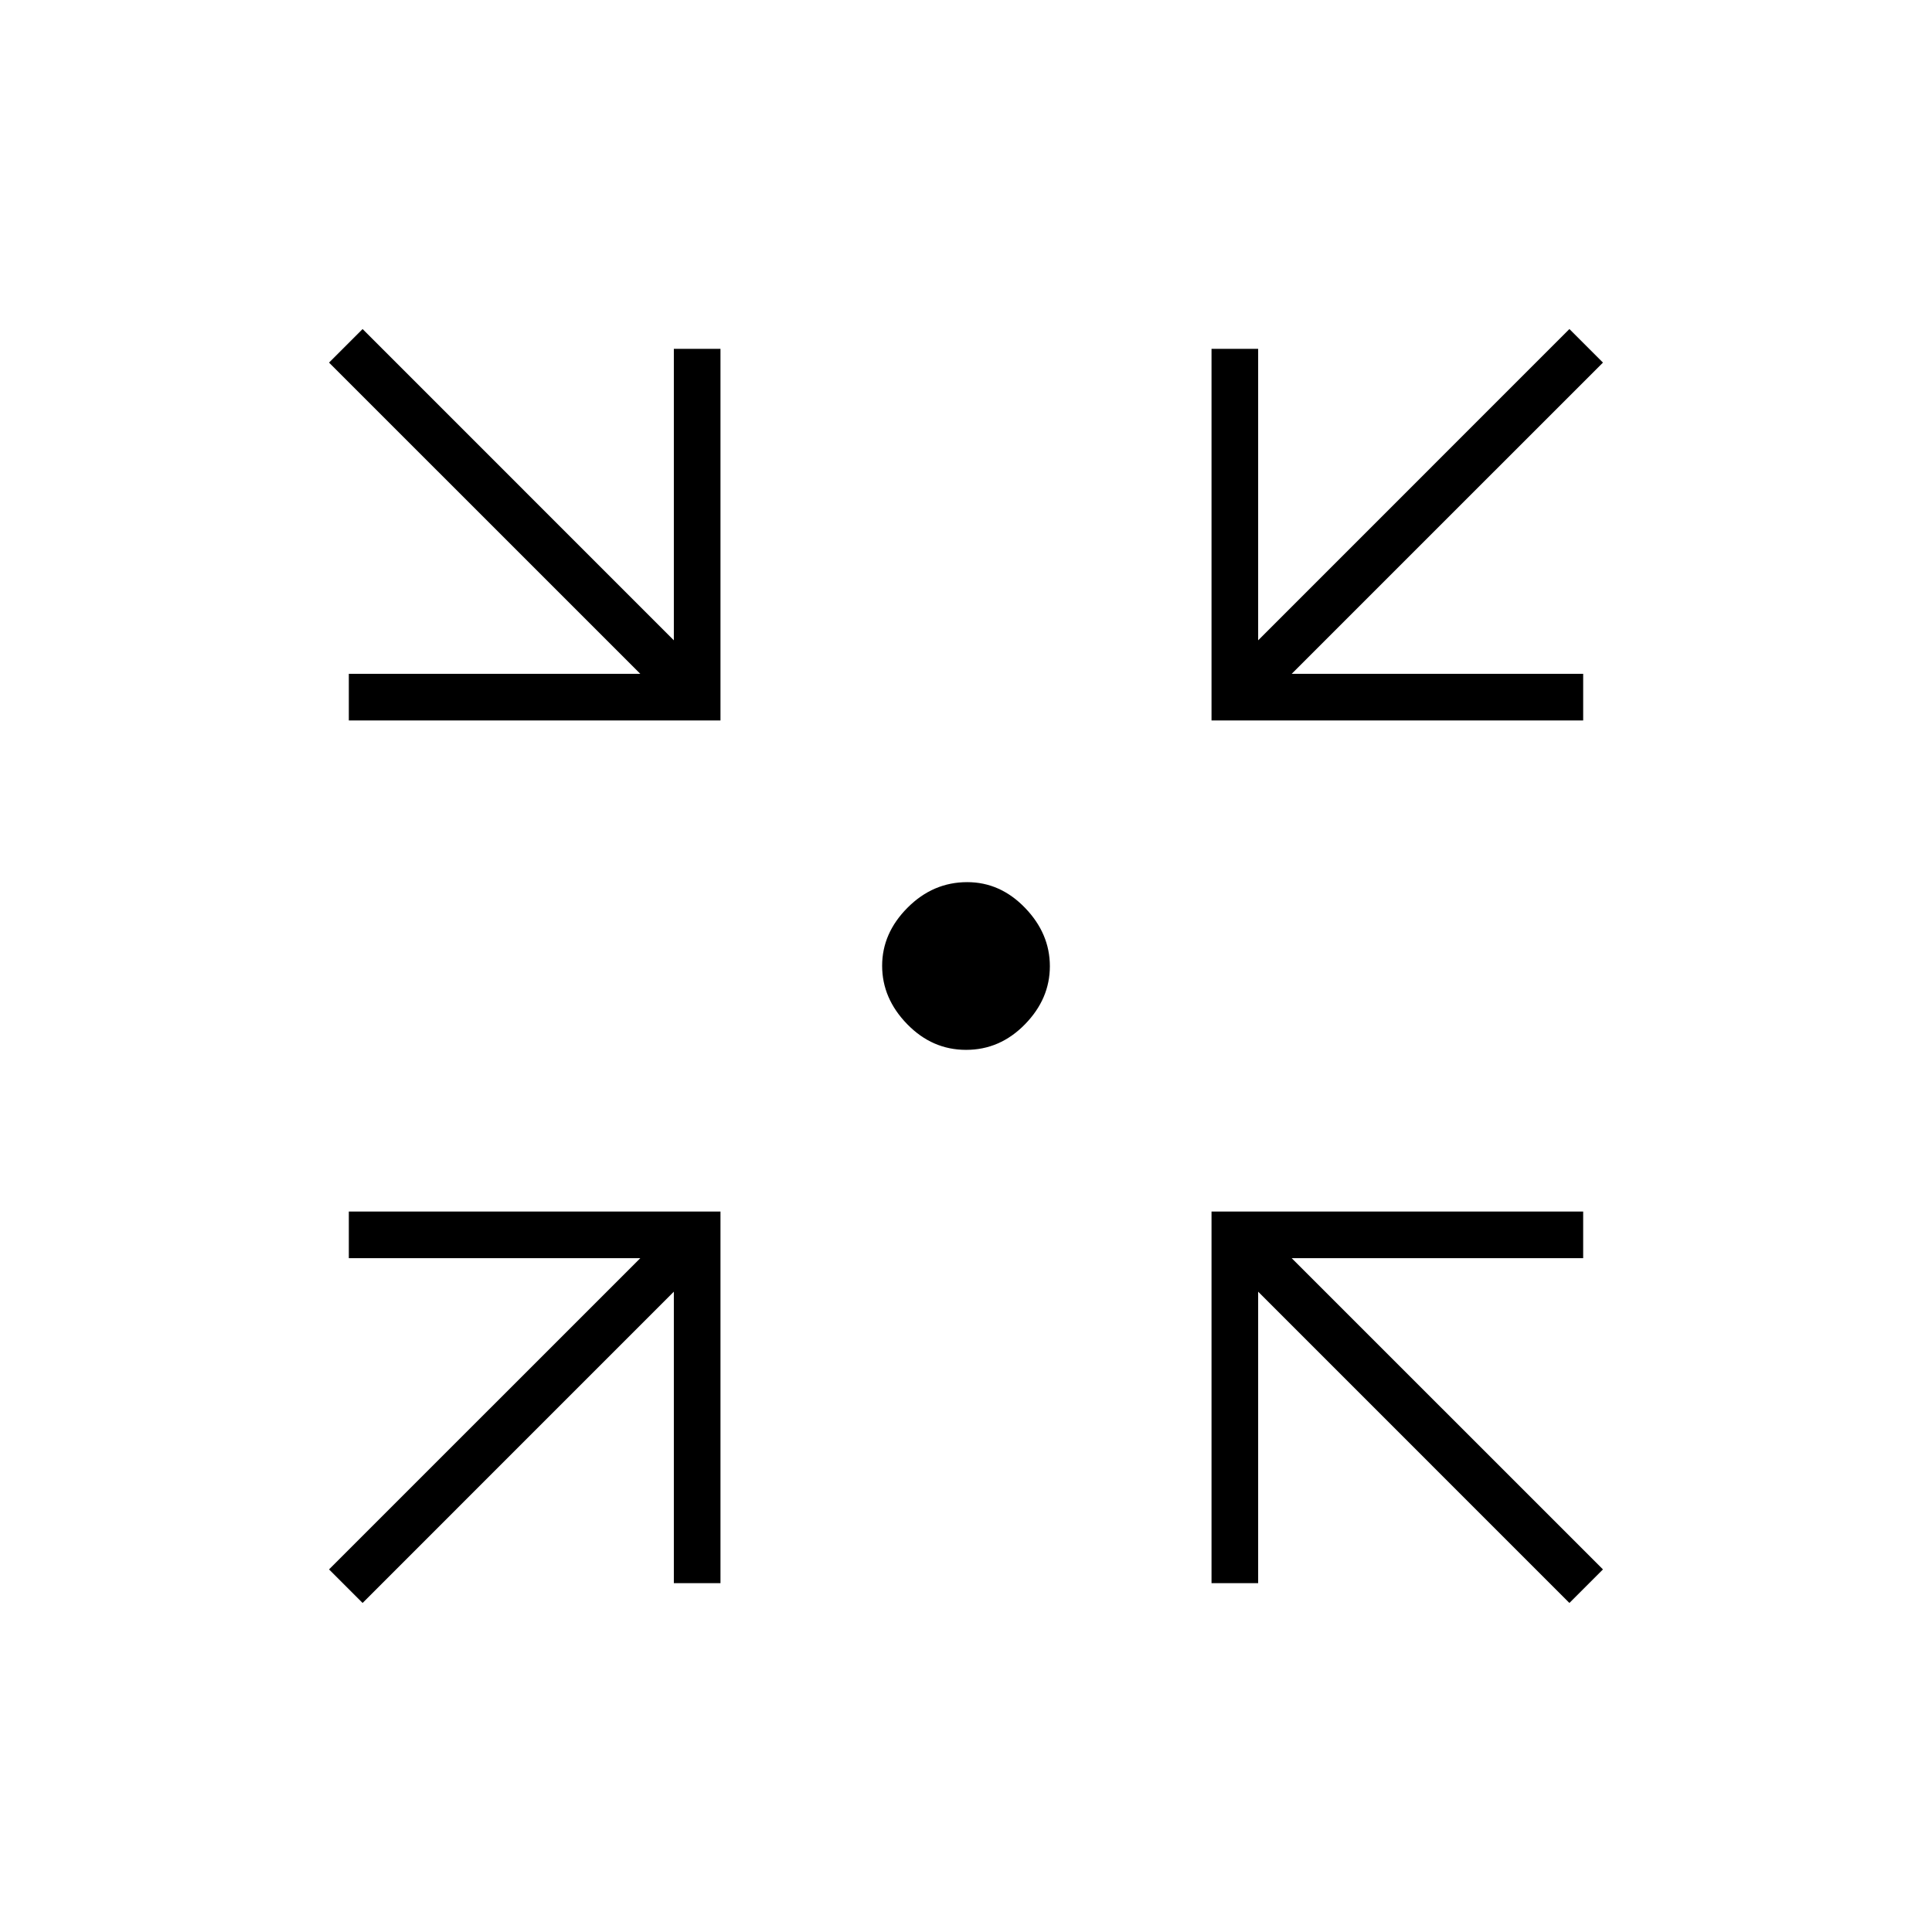 <svg xmlns="http://www.w3.org/2000/svg" height="40" viewBox="0 -960 960 960" width="40"><path d="m180.17-163.5-16.67-16.67 154.67-154.66H173.33V-358H358v184.67h-23.17v-144.84L180.17-163.5Zm599.66 0L625.17-318.17v144.84H602V-358h184.67v23.17H641.83L796.5-180.17l-16.67 16.67ZM173.33-602v-23.17h144.84L163.5-779.83l16.67-16.67 154.66 154.67v-144.84H358V-602H173.33ZM602-602v-184.67h23.17v144.84L779.83-796.5l16.67 16.67-154.67 154.66h144.84V-602H602ZM480.05-438.33q-16.85 0-29.28-12.78-12.44-12.78-12.44-29 0-16.21 12.64-28.88 12.64-12.68 29.62-12.68 16.43 0 28.75 12.78 12.33 12.78 12.33 29 0 16.21-12.39 28.88-12.39 12.68-29.23 12.68Z"/></svg>